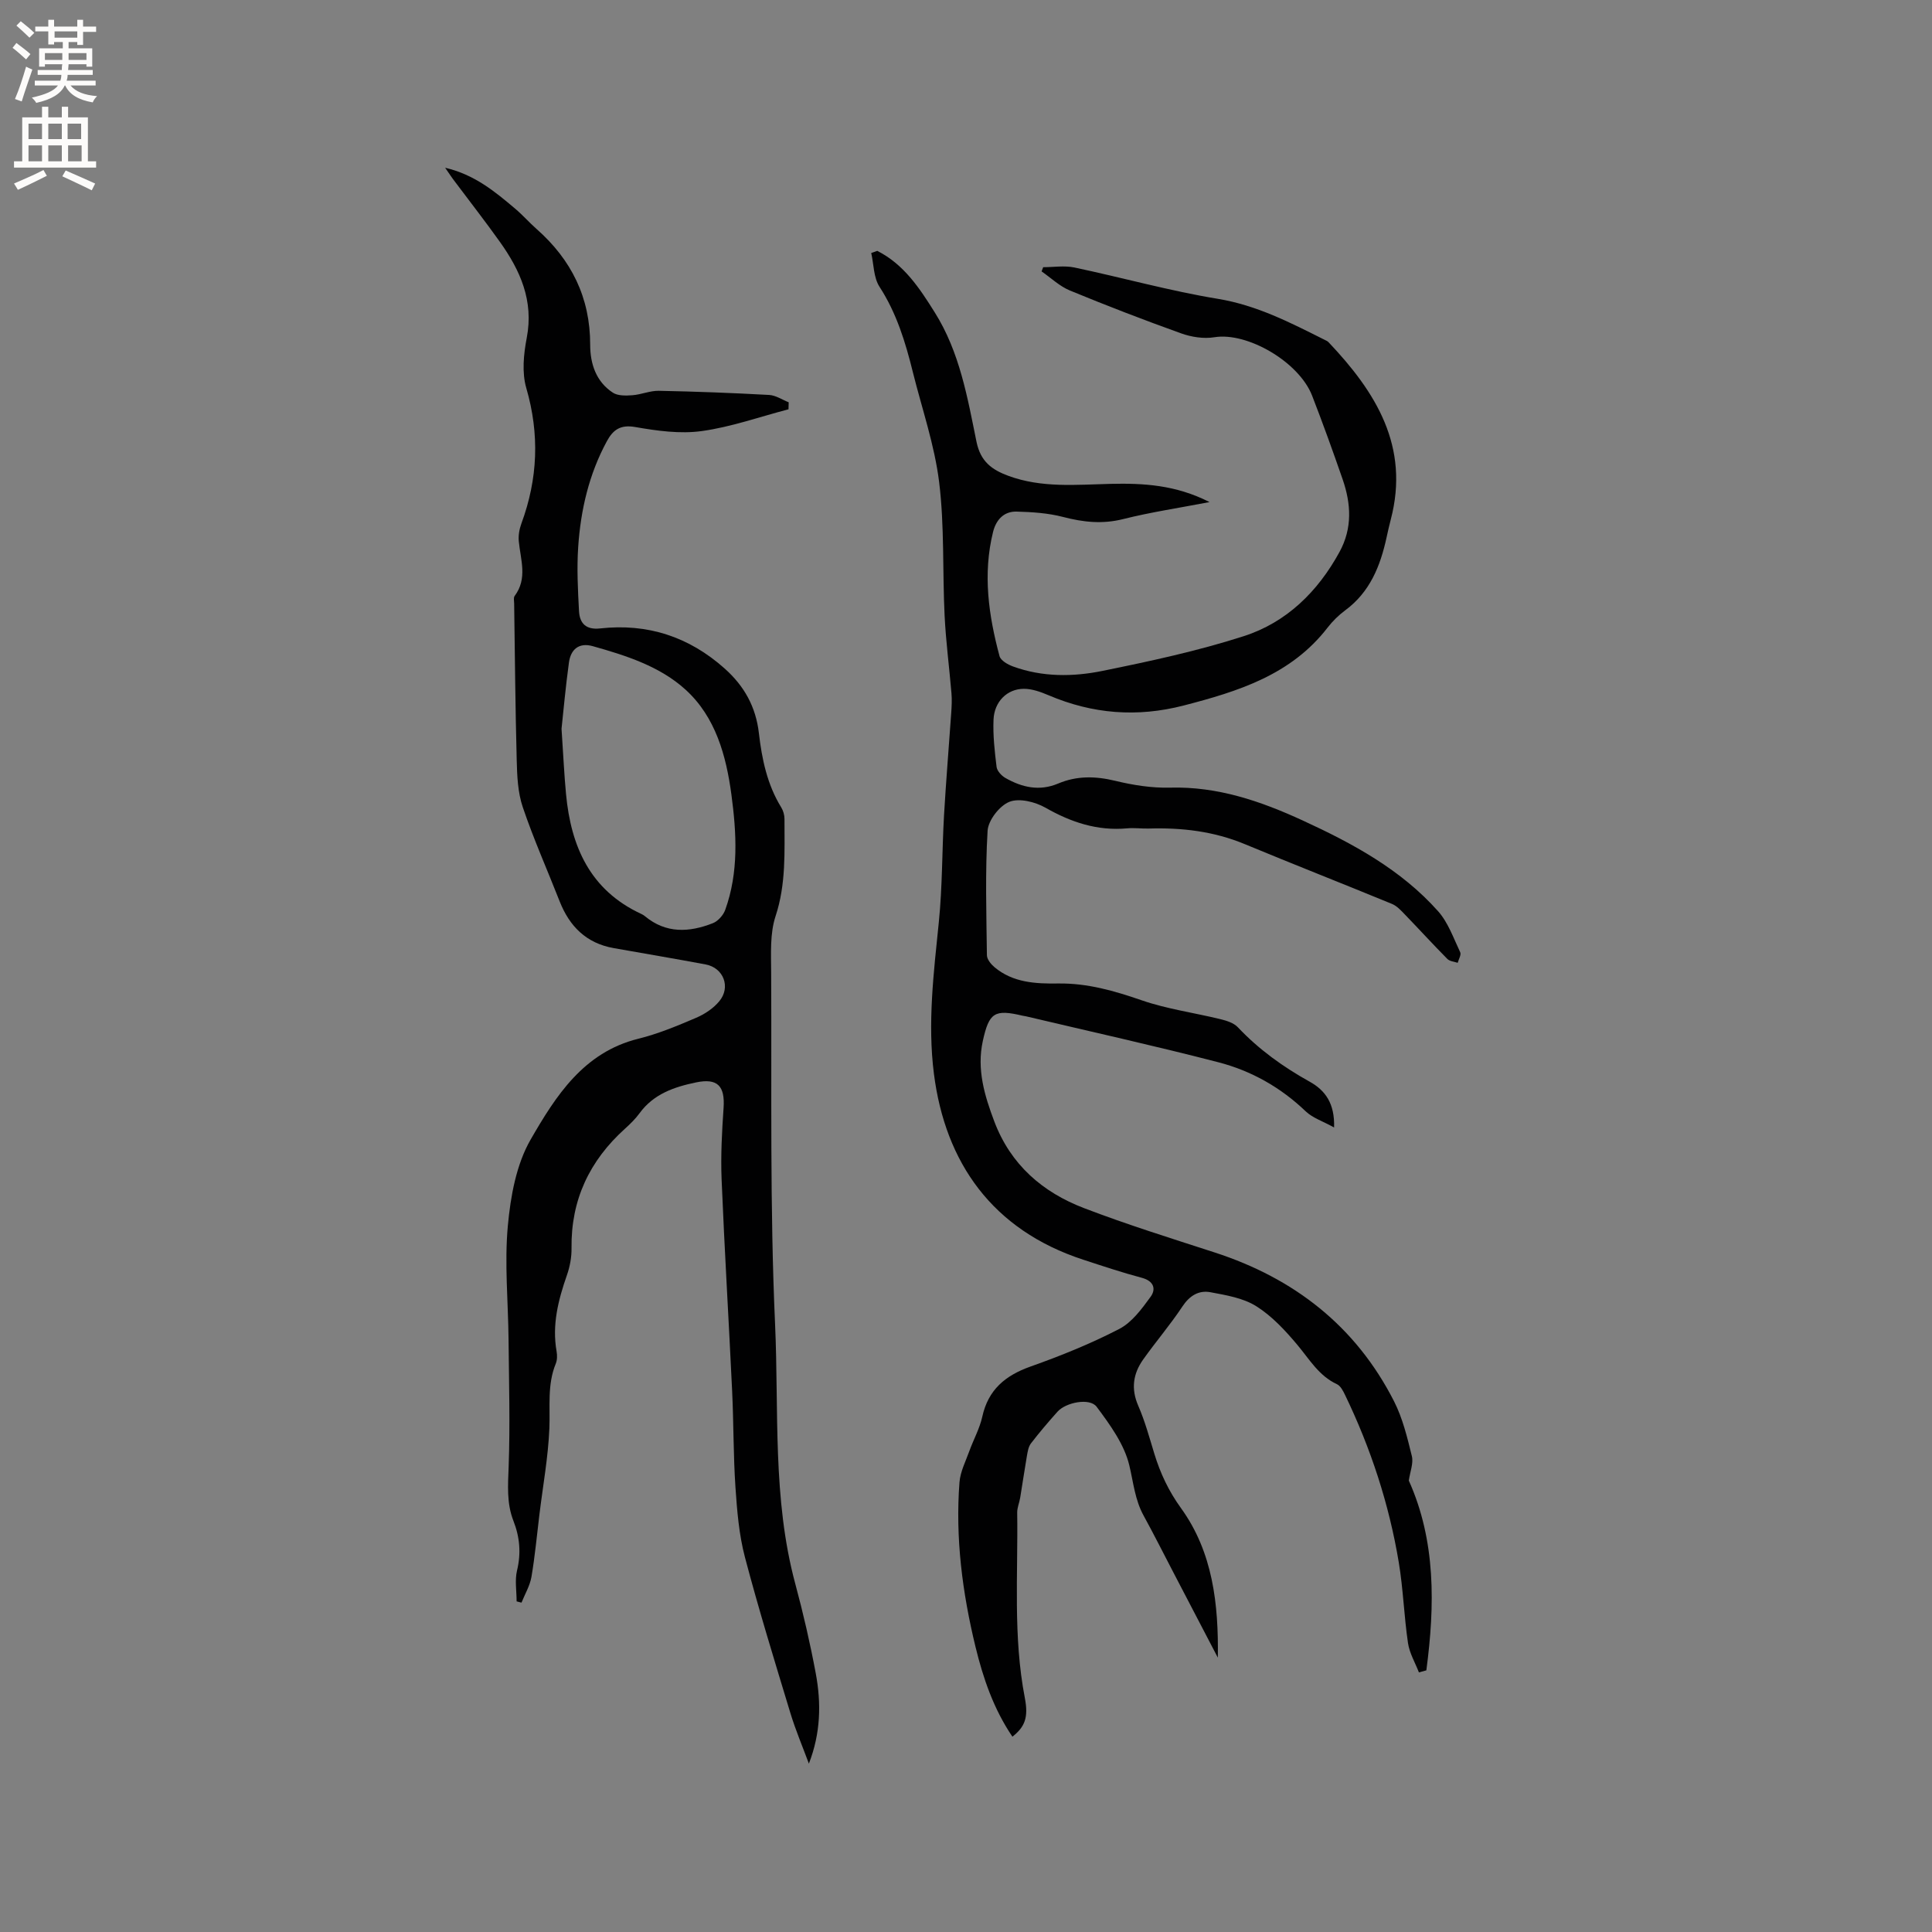<svg enable-background="new 0 0 400 400" viewBox="0 0 400 400" xmlns="http://www.w3.org/2000/svg"><rect x="0" y="0" width="400" height="400" fill="#808080" stroke="none"/><path d="m181.63 51.94c5.52 2.79 8.75 7.71 11.92 12.77 5.14 8.2 6.75 17.55 8.62 26.74.84 4.11 3.17 5.8 6.61 7.07 6.89 2.54 14.01 1.83 21.09 1.66 6.82-.16 13.53.19 20.55 3.77-6.46 1.24-12.24 2.1-17.88 3.52-4.29 1.08-8.26.65-12.44-.44-3.1-.81-6.4-1.02-9.62-1.11-2.66-.07-4.26 1.72-4.88 4.22-2.15 8.69-.93 17.25 1.34 25.7.25.92 1.72 1.76 2.81 2.15 6.06 2.21 12.39 2.16 18.52.91 9.83-2 19.71-4.12 29.24-7.19 8.85-2.85 15.32-9.2 19.82-17.43 2.7-4.94 2.4-9.99.64-15.07-2.01-5.8-4.09-11.57-6.31-17.29-2.72-7-13.42-13.21-20.23-12.1-2.19.36-4.73-.03-6.86-.79-7.75-2.78-15.44-5.74-23.05-8.88-2.14-.88-3.92-2.61-5.87-3.96.11-.29.22-.58.33-.87 2.16 0 4.39-.37 6.45.06 9.92 2.09 19.73 4.85 29.72 6.49 8.06 1.33 15.01 4.93 22.09 8.48.28.14.6.27.81.49 9.79 10.32 16.87 21.59 12.89 36.74-.32 1.23-.6 2.47-.87 3.71-1.29 5.92-3.45 11.31-8.57 15.08-1.35 1-2.6 2.23-3.63 3.56-7.56 9.8-18.49 13.21-29.81 16.14-9.64 2.49-18.86 1.75-27.95-2.12-1.63-.69-3.43-1.35-5.15-1.34-3.45.02-6.1 2.66-6.26 6.37-.14 3.25.23 6.54.63 9.79.1.84 1.02 1.84 1.83 2.3 3.44 1.96 7.05 2.79 10.93 1.15 3.85-1.63 7.72-1.55 11.81-.56 3.68.89 7.55 1.51 11.32 1.41 9.85-.27 18.76 2.78 27.49 6.8 10.36 4.76 20.35 10.16 28.04 18.8 2.08 2.34 3.19 5.58 4.57 8.48.25.53-.32 1.45-.52 2.19-.73-.25-1.66-.31-2.14-.8-2.98-3.01-5.84-6.15-8.79-9.2-.8-.83-1.65-1.77-2.67-2.19-10.15-4.18-20.37-8.18-30.5-12.39-6.41-2.66-13.05-3.43-19.89-3.22-1.48.04-2.98-.18-4.45-.04-6.15.56-11.58-1.24-16.9-4.27-2.13-1.21-5.43-2.04-7.48-1.22-2.04.81-4.38 3.82-4.51 6-.51 8.56-.25 17.17-.14 25.76.01.84.83 1.85 1.55 2.46 3.84 3.24 8.57 3.46 13.23 3.39 6.05-.08 11.63 1.53 17.29 3.49 5.25 1.81 10.86 2.57 16.29 3.9 1.27.31 2.74.77 3.59 1.67 4.34 4.6 9.37 8.21 14.87 11.27 3.24 1.8 5.21 4.5 5.06 9.48-2.34-1.3-4.45-1.97-5.89-3.35-5.19-4.97-11.29-8.4-18.11-10.16-13.21-3.42-26.54-6.37-39.82-9.51-.21-.05-.42-.06-.63-.11-5.86-1.39-6.98-.68-8.28 5.23-1.28 5.87.35 11.29 2.4 16.71 3.39 8.92 9.98 14.61 18.56 17.89 8.88 3.4 17.99 6.24 27.05 9.18 16.47 5.35 29.2 15.25 37.12 30.79 1.79 3.51 2.75 7.5 3.7 11.37.36 1.47-.36 3.2-.63 5.07 5.6 12.46 5.42 25.8 3.63 39.29-.51.14-1.03.28-1.54.42-.78-2.02-1.95-3.98-2.26-6.07-.82-5.55-.99-11.2-1.91-16.72-2.01-12.07-5.8-23.62-11.12-34.65-.4-.83-.93-1.87-1.67-2.22-3.76-1.74-5.7-5.16-8.2-8.14s-5.26-5.97-8.51-8.01c-2.71-1.71-6.24-2.29-9.5-2.9-2.41-.45-4.32.72-5.8 2.96-2.51 3.79-5.49 7.26-8.12 10.97-2.08 2.94-2.55 6.06-1.02 9.57 1.39 3.19 2.31 6.59 3.33 9.93 1.24 4.06 2.97 7.74 5.52 11.27 6.6 9.13 7.79 19.88 7.63 30.96-3.05-5.85-6.11-11.71-9.16-17.56-2.06-3.94-4.05-7.92-6.19-11.82-1.82-3.29-2.13-6.9-2.98-10.44-1.04-4.35-3.99-8.41-6.76-12.12-1.42-1.91-6.38-.92-8.1 1.01-1.91 2.13-3.77 4.32-5.51 6.58-.52.68-.67 1.69-.83 2.58-.5 2.88-.91 5.77-1.39 8.65-.17 1.04-.63 2.06-.62 3.08.19 12.8-.88 25.65 1.58 38.37.79 4.09-.01 6.01-2.57 8.03-3.87-5.69-6.06-12.08-7.65-18.63-2.71-11.17-4.19-22.52-3.31-34.04.17-2.2 1.28-4.34 2.05-6.48.86-2.38 2.13-4.65 2.67-7.09 1.23-5.6 4.75-8.53 9.98-10.39 6.26-2.22 12.48-4.73 18.37-7.78 2.63-1.36 4.67-4.15 6.49-6.65 1.18-1.61.68-3.28-1.79-3.94-4.09-1.09-8.11-2.43-12.14-3.75-18.86-6.16-28.58-20.13-30.92-38.48-1.34-10.5-.05-20.93 1.01-31.39.75-7.34.66-14.77 1.08-22.15.41-7.06 1-14.11 1.49-21.17.09-1.36.17-2.74.05-4.1-.45-5.36-1.16-10.71-1.42-16.08-.45-9.21-.01-18.5-1.13-27.61-.95-7.71-3.56-15.21-5.45-22.81-1.53-6.18-3.36-12.19-6.9-17.65-1.23-1.9-1.18-4.64-1.71-6.99.44-.16.85-.3 1.25-.44z" fill="#010102"/><path d="m92.16 34.73c6.12 1.43 10.34 4.96 14.53 8.5 1.54 1.3 2.87 2.83 4.38 4.16 7.22 6.37 11.13 14.21 11.12 23.98 0 3.92 1.2 7.64 4.7 9.93 1.03.67 2.68.63 4.02.53 1.84-.13 3.66-.95 5.48-.92 7.62.15 15.25.44 22.86.86 1.37.08 2.7.99 4.04 1.52-.01.48-.03.97-.04 1.45-5.98 1.56-11.89 3.67-17.97 4.51-4.48.62-9.25-.05-13.77-.84-3.09-.54-4.6.61-5.86 2.93-3.71 6.83-5.43 14.25-5.94 21.91-.3 4.41-.07 8.86.17 13.29.14 2.51 1.42 3.89 4.37 3.57 9.79-1.09 18.38 1.7 25.78 8.3 4.07 3.63 6.46 7.93 7.09 13.38.62 5.37 1.72 10.66 4.63 15.38.42.68.67 1.59.67 2.4-.01 6.75.35 13.46-1.85 20.12-1.18 3.59-.93 7.73-.91 11.61.13 24.28-.28 48.59.81 72.82.81 17.95-.58 36.13 4.19 53.81 1.65 6.12 3.08 12.32 4.24 18.55 1.14 6.15 1.03 12.34-1.43 18.66-1.29-3.49-2.75-6.92-3.83-10.47-3.25-10.72-6.56-21.44-9.41-32.27-1.23-4.67-1.63-9.6-1.96-14.44-.45-6.65-.37-13.33-.69-19.99-.69-14.6-1.58-29.18-2.18-43.78-.2-4.93.07-9.9.41-14.83.31-4.54-1.27-6.18-5.7-5.26-4.52.94-8.77 2.38-11.68 6.36-.87 1.19-1.95 2.25-3.05 3.24-7.32 6.61-11.18 14.72-11.05 24.69.03 1.87-.33 3.83-.95 5.6-1.8 5.15-3.12 10.31-2.14 15.82.14.81.13 1.77-.17 2.51-1.8 4.37-1.14 8.92-1.33 13.45-.25 5.95-1.34 11.87-2.06 17.8-.53 4.31-.92 8.64-1.65 12.91-.32 1.84-1.35 3.56-2.06 5.33-.34-.09-.67-.17-1.01-.26 0-2.14-.4-4.39.09-6.41.86-3.58.56-6.92-.75-10.26-1.43-3.65-1.13-7.38-.99-11.23.32-8.77.06-17.56-.02-26.34-.08-7.84-.86-15.73-.15-23.49.56-6.11 1.74-12.73 4.74-17.92 5.17-8.95 10.92-18.03 22.28-20.84 4.09-1.01 8.04-2.66 11.93-4.32 1.79-.76 3.59-1.95 4.82-3.43 2.45-2.93.89-6.94-2.81-7.63-6.35-1.19-12.71-2.26-19.07-3.39-5.65-1.01-9.13-4.5-11.17-9.7-2.55-6.5-5.4-12.89-7.63-19.49-1.03-3.04-1.17-6.46-1.25-9.72-.29-10.81-.37-21.62-.53-32.43-.01-.53-.16-1.21.1-1.56 2.71-3.62 1.23-7.49.86-11.32-.12-1.2.12-2.54.54-3.68 3.41-9.25 3.79-18.49 1.01-28.06-.93-3.2-.55-7.02.1-10.4 1.47-7.66-1.34-13.93-5.56-19.85-3.01-4.23-6.21-8.32-9.32-12.48-.58-.74-1.13-1.59-2.02-2.87zm24.1 116.15c.37 5.5.55 9.53.93 13.53 1.02 10.85 4.99 19.89 15.54 24.79.29.13.57.3.81.5 4.36 3.62 9.17 3.35 14.04 1.44 1.07-.42 2.17-1.65 2.57-2.76 2.81-7.8 2.35-15.86 1.28-23.87-1.09-8.11-3.29-16.07-9.48-21.71-5.32-4.85-12.33-7.08-19.23-9.02-2.86-.8-4.56.66-4.93 3.41-.69 5.02-1.14 10.08-1.53 13.69z" fill="#010102"/><g fill="#fcfbfa"><path d="m2.6 9.9.8-1c.9.7 1.9 1.4 2.9 2.3l-.9 1.1c-1.1-1-2-1.8-2.8-2.4zm.5 10.6c.9-2.1 1.6-4.3 2.3-6.7.4.2.8.4 1.3.6-.7 2.1-1.5 4.3-2.2 6.6zm.3-15.2.9-.9c1 .8 2 1.6 2.8 2.4l-1 1c-.9-.9-1.8-1.7-2.7-2.5zm12.6-1.2h1.2v1.4h2.7v1.1h-2.7v2.7h-1.2v-.6h-1.8v1.3h4.9v3.8h-1.2v-.5h-3.7c0 .4-.1.9-.1 1.2h5.1v1h-5.2c0 .5-.1.9-.2 1.2h6v1h-5.2c1.1 1.3 2.9 2 5.5 2.2-.4.4-.7.8-.9 1.3-2.9-.5-4.8-1.6-5.7-3.5h-.1c-.8 1.7-2.7 2.9-5.9 3.6-.2-.4-.6-.8-.9-1.1 2.8-.6 4.6-1.4 5.4-2.5h-4.8v-1h5.3c.1-.3.2-.7.2-1.2h-4.9v-1h5c0-.4 0-.8.1-1.2h-3.6v.5h-1.2v-3.8h4.9v-1.3h-1.8v.5h-1.2v-2.7h-2.7v-1h2.7v-1.4h1.2v1.4h4.8zm-6.7 8.3h3.6c0-.4 0-.9 0-1.4h-3.6zm1.9-4.6h4.8v-1.3h-4.7v1.3zm6.7 3.2h-3.7v1.4h3.7z"/><path d="m8.7 22.1h1.3v2.2h2.8v-2.2h1.3v2.2h4.1v9.1h1.7v1.3h-17v-1.3h1.7v-9.1h4.1zm.3 13.1.7 1.2c-1.8.9-3.8 1.9-6 2.9-.2-.4-.5-.8-.8-1.3 2.3-1 4.4-1.9 6.1-2.8zm-3.1-6.4h2.8v-3.2h-2.8zm0 4.6h2.8v-3.3h-2.8zm4.1-4.6h2.8v-3.2h-2.8zm0 4.6h2.8v-3.3h-2.8zm3.6 1.9c2.1.9 4.1 1.8 6.1 2.7l-.7 1.4c-2.2-1.1-4.2-2-6.1-2.9zm3.2-9.7h-2.8v3.2h2.8zm-2.7 7.8h2.8v-3.3h-2.8z"/></g></svg>